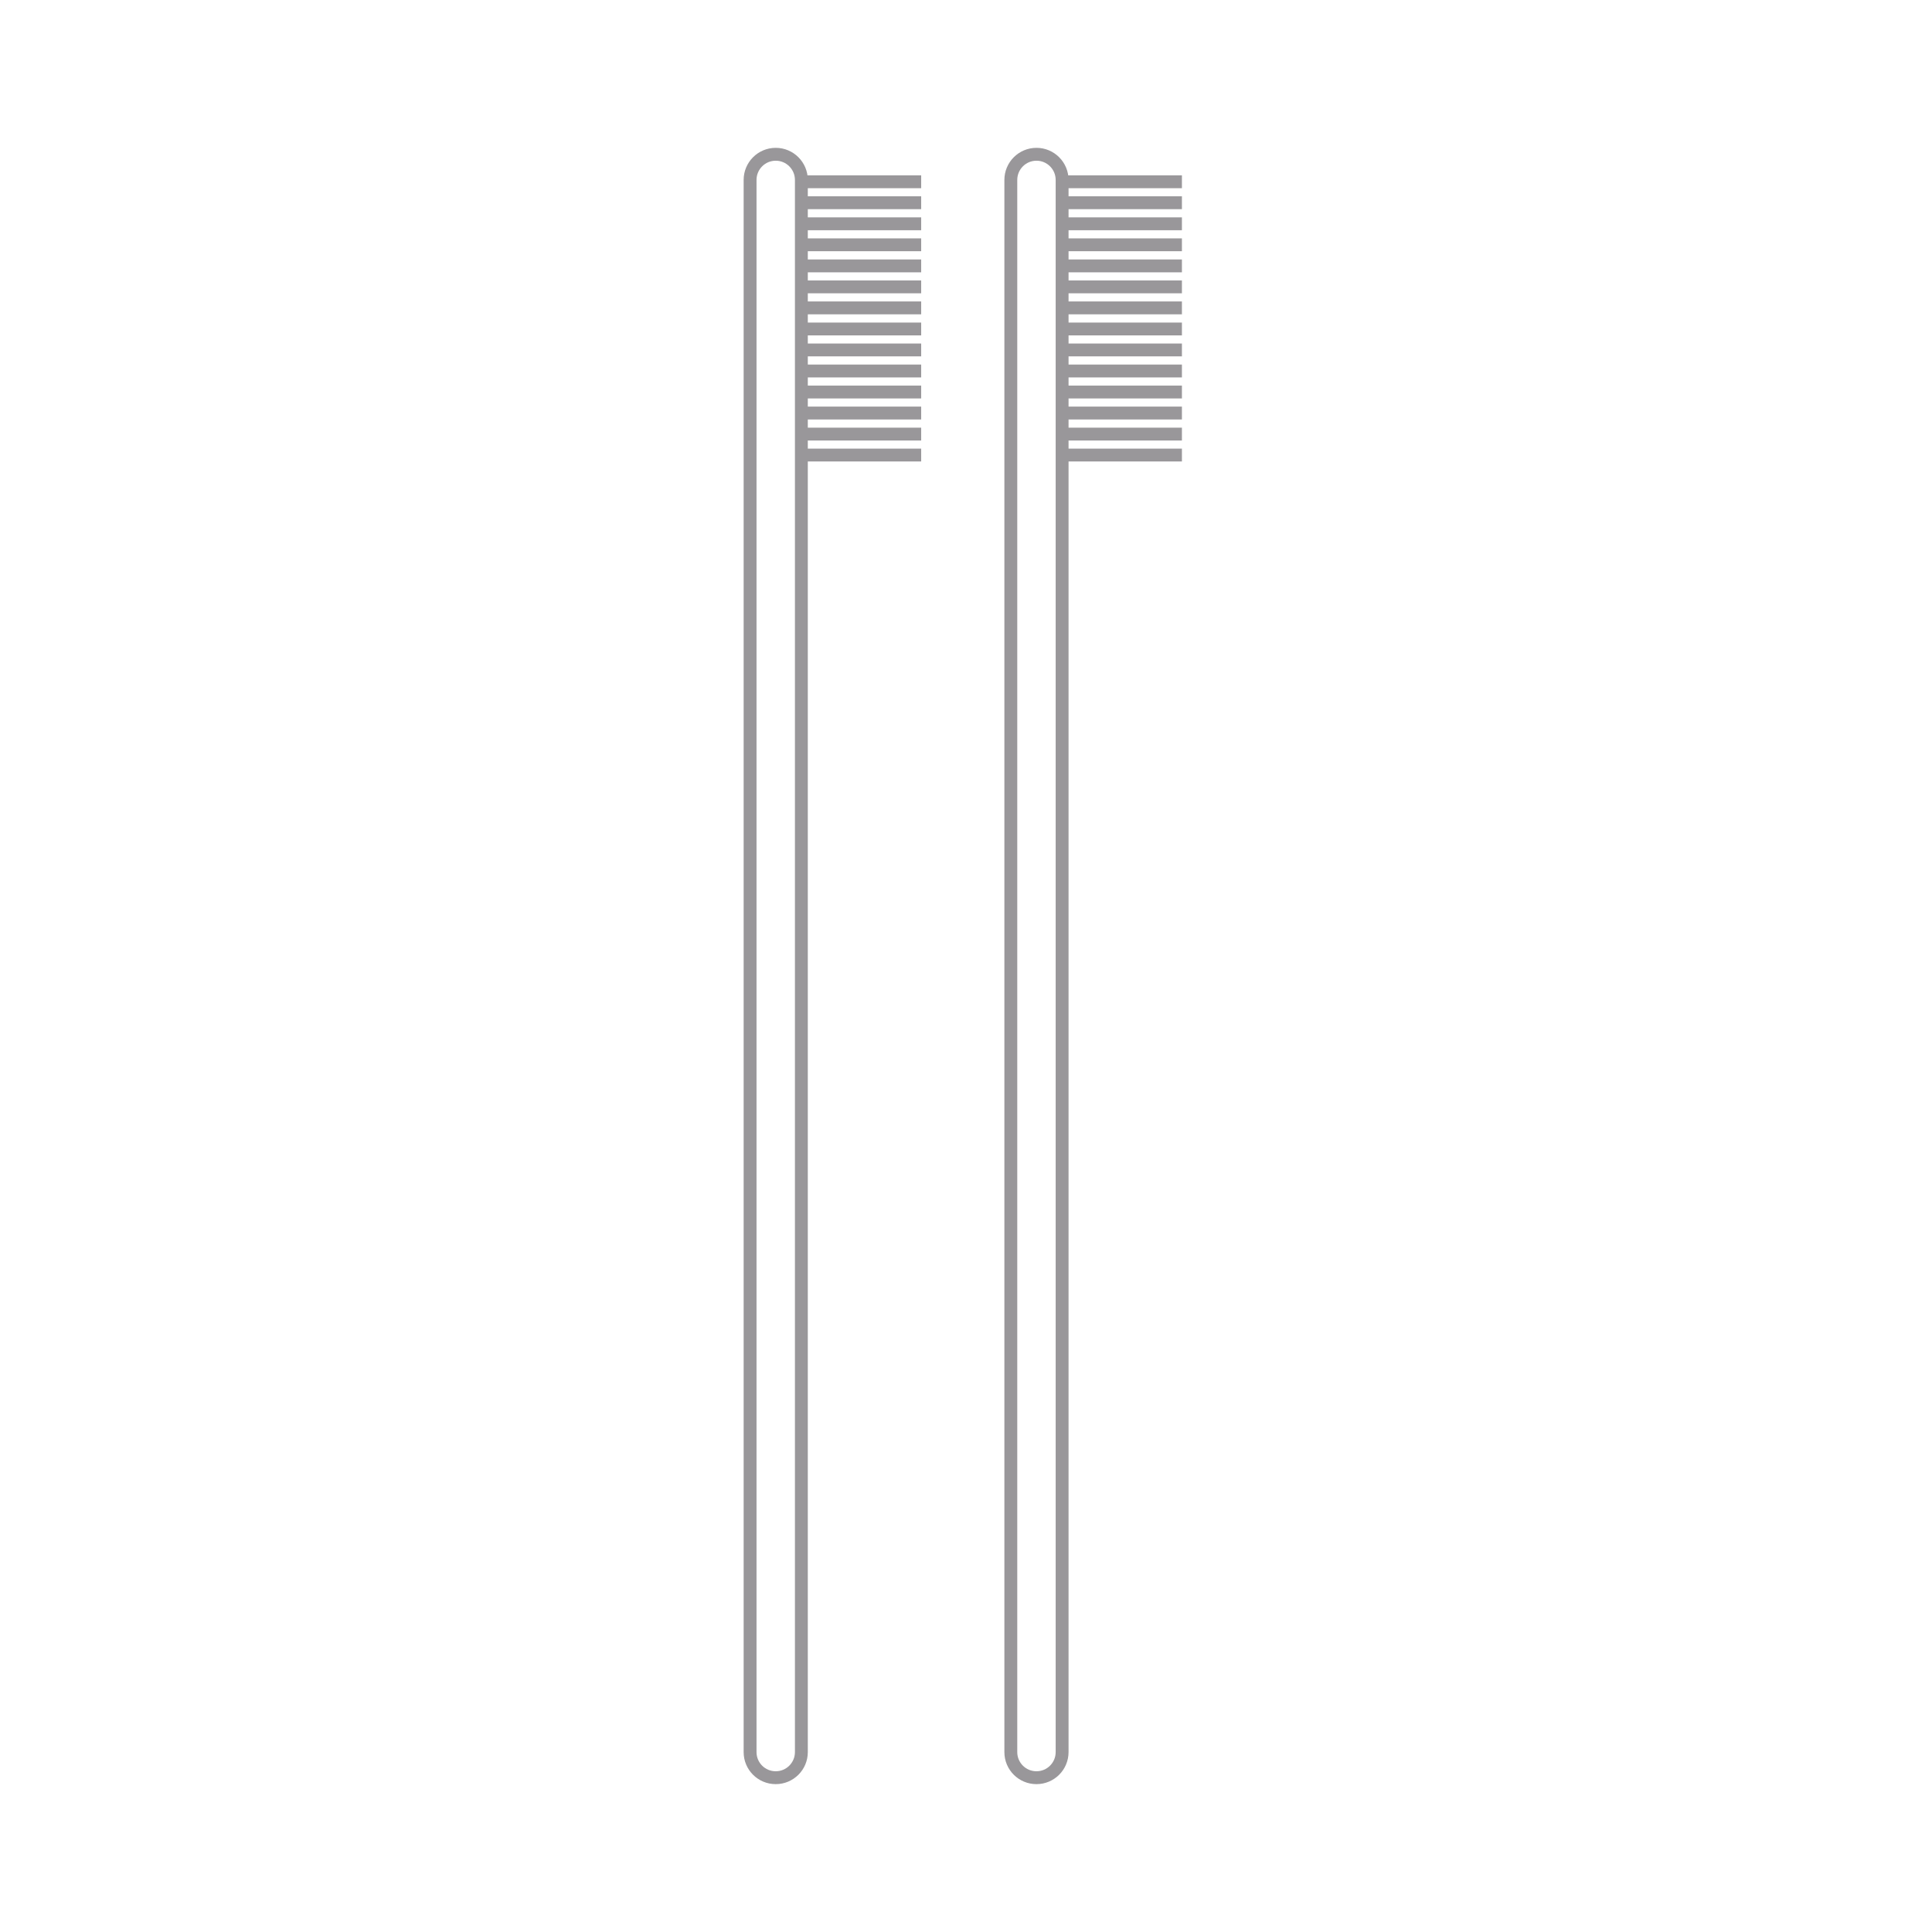 <?xml version="1.0" encoding="utf-8"?>
<!-- Generator: Adobe Illustrator 16.0.0, SVG Export Plug-In . SVG Version: 6.00 Build 0)  -->
<!DOCTYPE svg PUBLIC "-//W3C//DTD SVG 1.1//EN" "http://www.w3.org/Graphics/SVG/1.1/DTD/svg11.dtd">
<svg version="1.1" xmlns="http://www.w3.org/2000/svg" xmlns:xlink="http://www.w3.org/1999/xlink" x="0px" y="0px"  viewBox="0 0 75 75" enable-background="new 0 0 75 75" xml:space="preserve">
<g id="Accessories">
	<g>
		<path fill="none" stroke="#99979A" stroke-width="0.5" stroke-miterlimit="10" d="M41.231,17.665h4.651 M41.231,16.851h4.651
			 M41.231,16.034h4.651 M41.231,15.218h4.651 M41.231,14.401h4.651 M41.231,13.585h4.651 M41.231,12.771h4.651 M41.231,11.952
			h4.651 M41.231,11.136h4.651 M41.231,10.321h4.651 M41.231,9.503h4.651 M41.231,8.688h4.651 M41.231,7.87h4.651 M41.231,7.056
			h4.651 M39.24,68.017V6.985c0-0.549,0.445-0.996,0.996-0.996c0.55,0,0.995,0.447,0.995,0.996v61.031
			c0,0.549-0.445,0.994-0.995,0.994C39.685,69.011,39.24,68.565,39.24,68.017z M31.109,17.665h4.651 M31.109,16.851h4.651
			 M31.109,16.034h4.651 M31.109,15.218h4.651 M31.109,14.401h4.651 M31.109,13.585h4.651 M31.109,12.771h4.651 M31.109,11.952
			h4.651 M31.109,11.136h4.651 M31.109,10.321h4.651 M31.109,9.503h4.651 M31.109,8.688h4.651 M31.109,7.87h4.651 M31.109,7.056
			h4.651 M29.118,68.017V6.985c0-0.549,0.445-0.996,0.996-0.996c0.55,0,0.995,0.447,0.995,0.996v61.031
			c0,0.549-0.445,0.994-0.995,0.994C29.563,69.011,29.118,68.565,29.118,68.017z"/>
	</g>
</g></svg>
